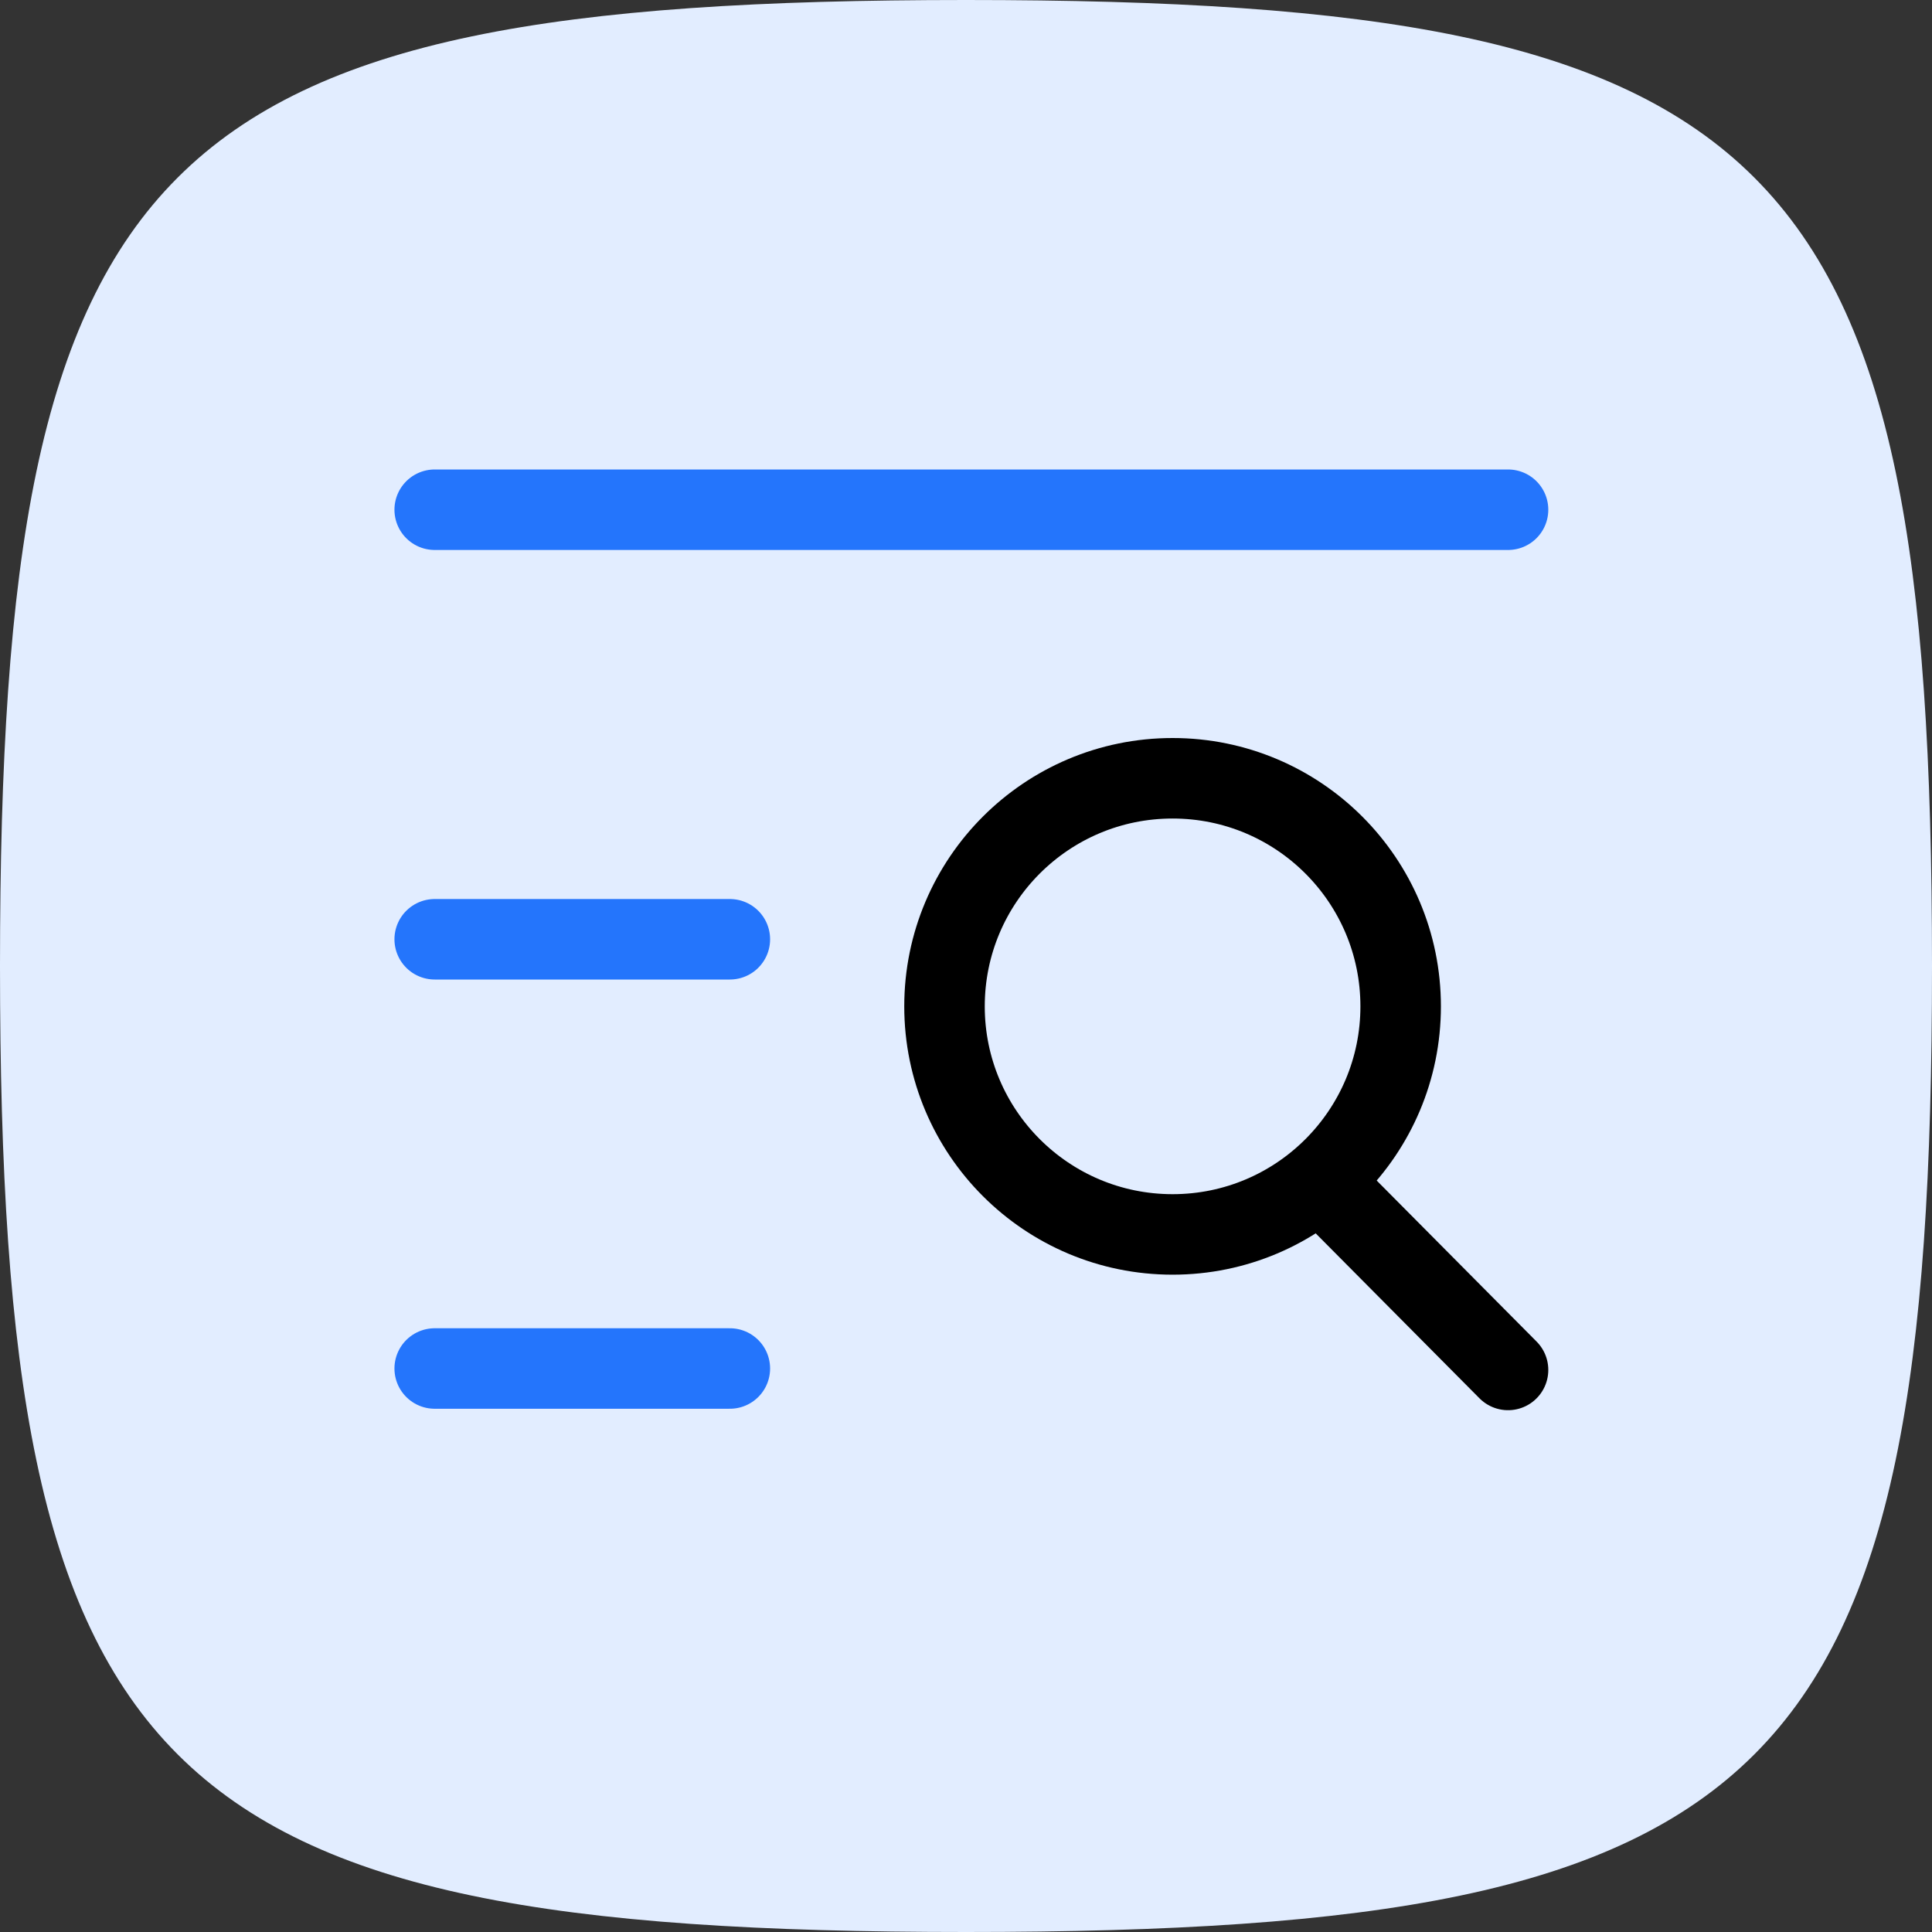 <svg fill="none" xmlns="http://www.w3.org/2000/svg" viewBox="0 0 48 48" class="design-iconfont">
  <rect x="0" y="0" width="48" height="48" fill="#333333" stroke="none"/>
  <path d="M48 24C48 44.231 44.231 48 24 48C3.769 48 0 44.231 0 24C0 3.769 3.769 0 24 0C44.231 0 48 3.769 48 24Z" fill="#E2EDFF"/>
  <path d="M10.8 12.664H37.467" stroke="#2475FC" stroke-width="2" stroke-linecap="round"/>
  <path d="M10.8 23.336H18.133" stroke="#2475FC" stroke-width="2" stroke-linecap="round"/>
  <path d="M10.8 34H18.133" stroke="#2475FC" stroke-width="2" stroke-linecap="round"/>
  <path d="M29.133 30.669C32.262 30.669 34.799 28.132 34.799 25.003C34.799 21.873 32.262 19.336 29.133 19.336C26.003 19.336 23.466 21.873 23.466 25.003C23.466 28.132 26.003 30.669 29.133 30.669Z" stroke="#000" stroke-width="2"/>
  <path d="M32.8 29.336L37.467 34.036" stroke="#000" stroke-width="2" stroke-linecap="round"/>
</svg>
